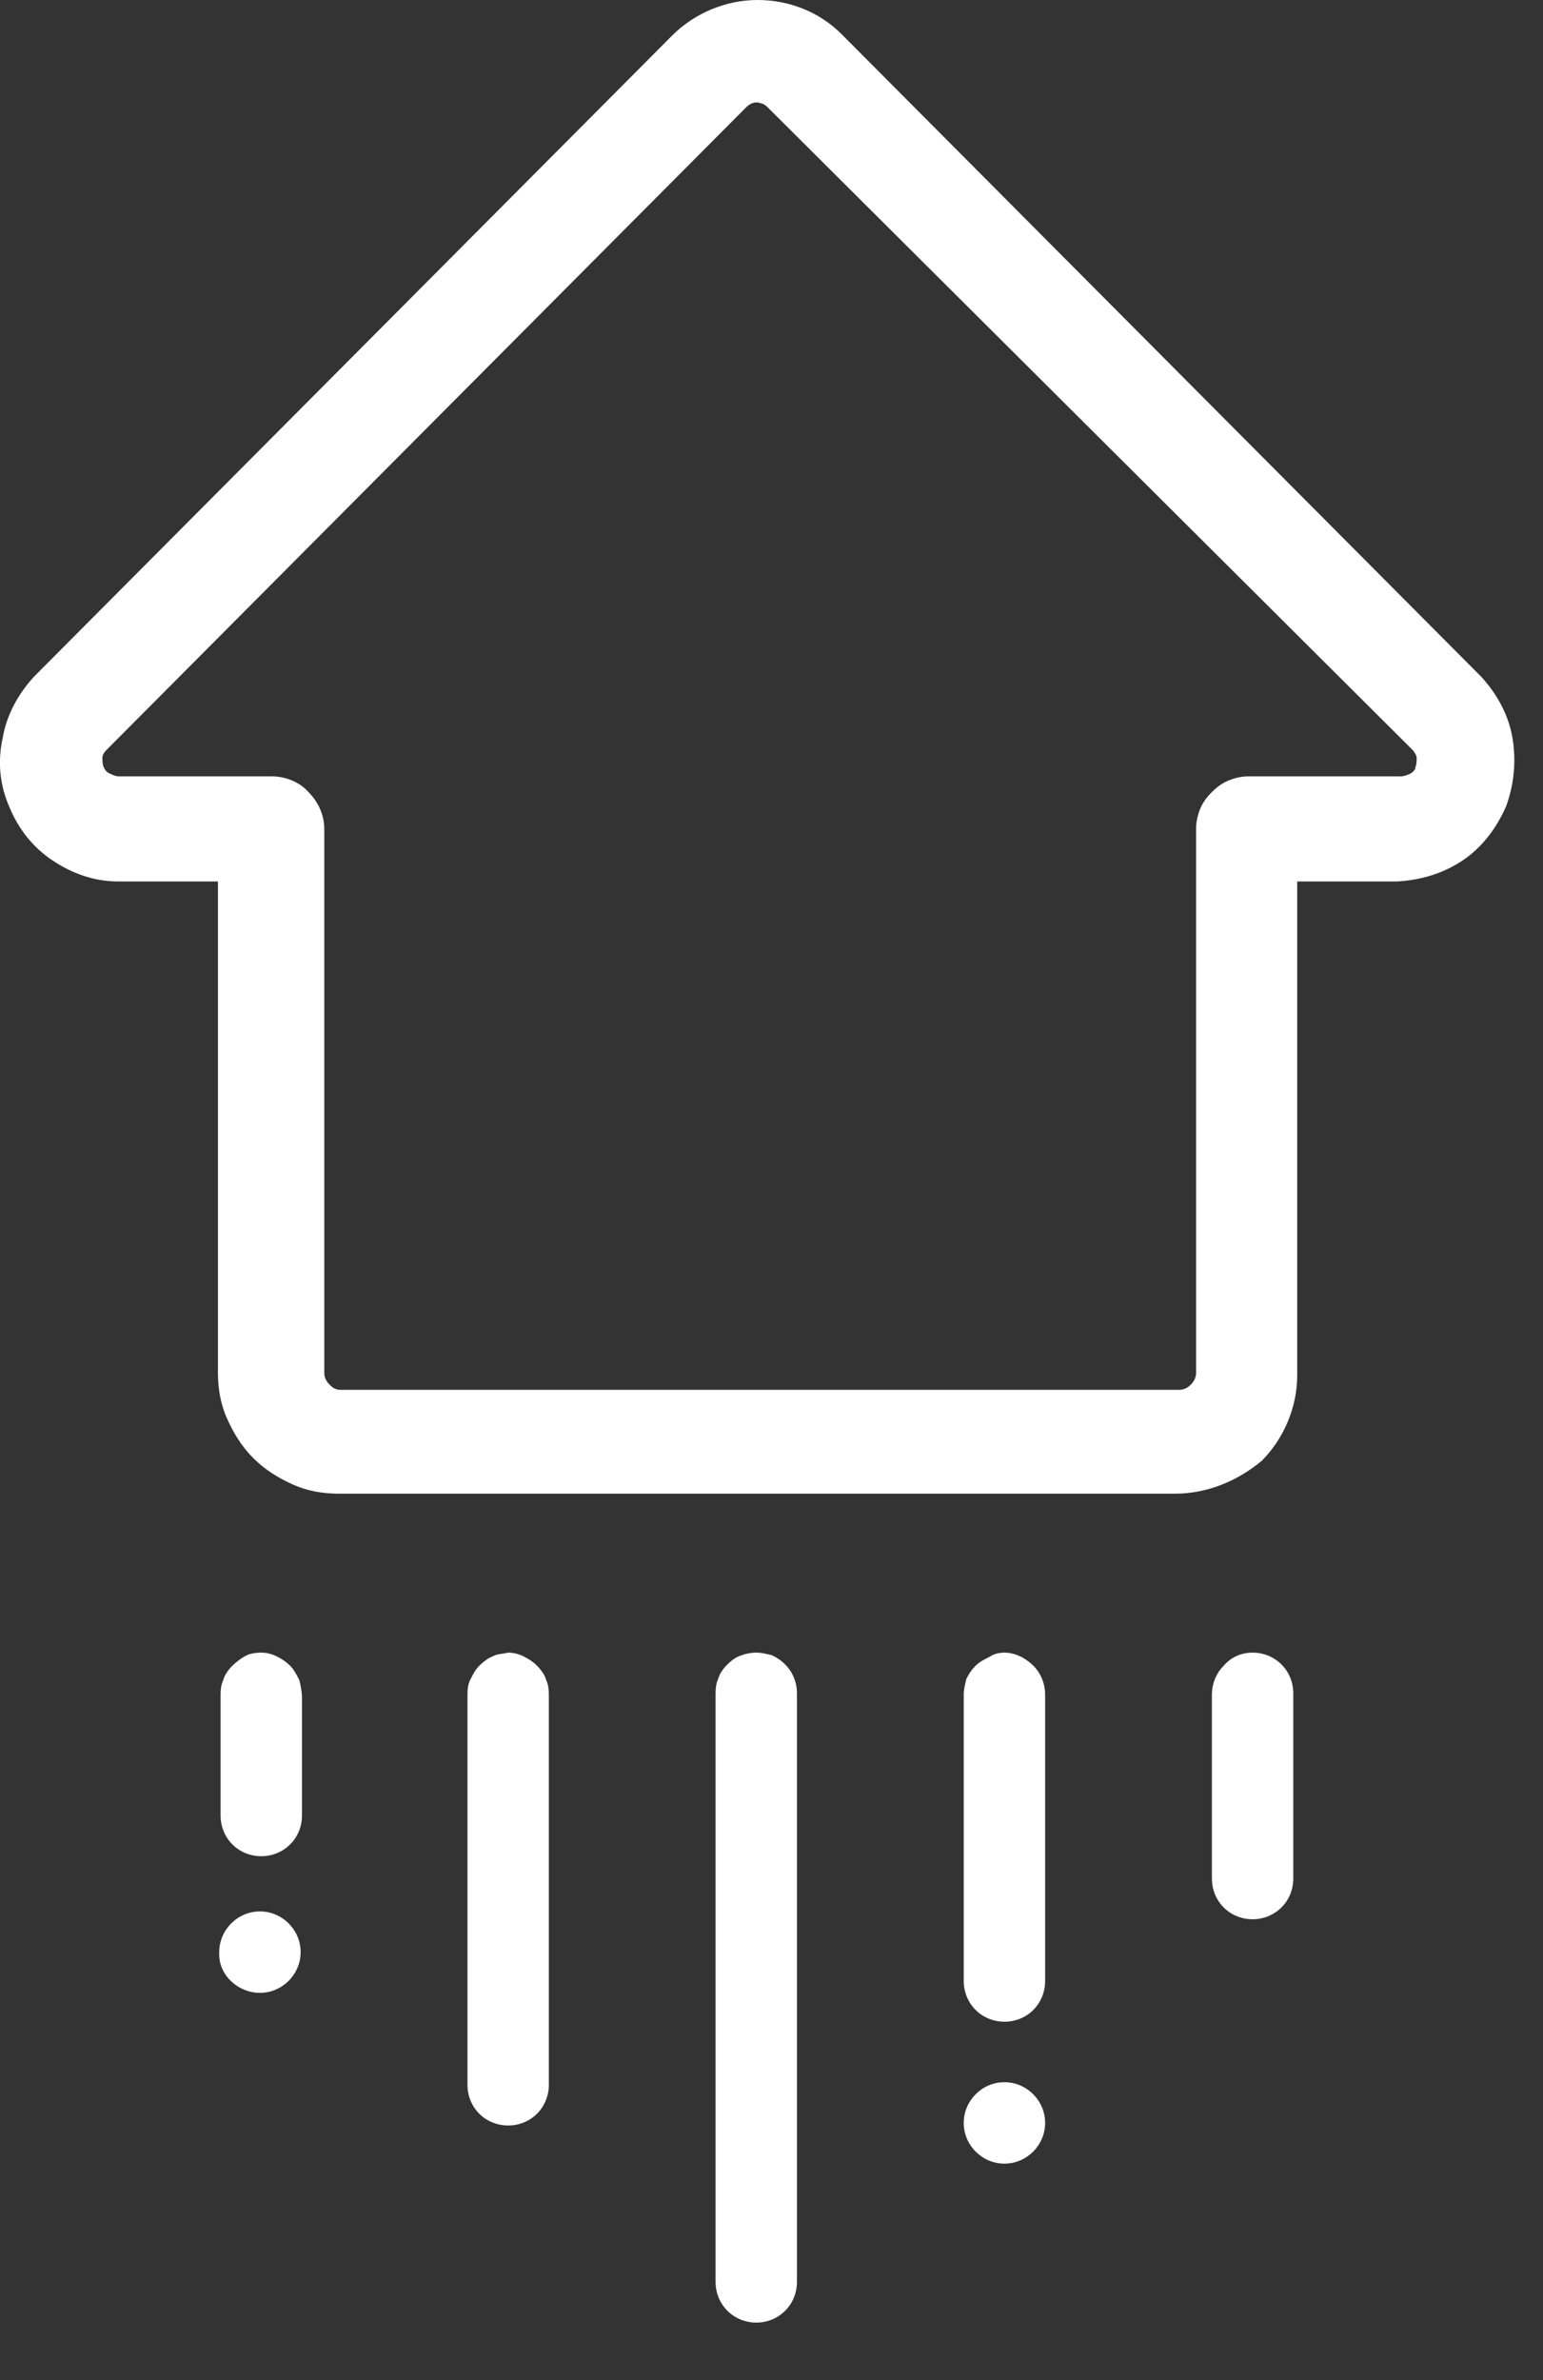 <svg width="24" height="37" viewBox="0 0 24 37" fill="none" xmlns="http://www.w3.org/2000/svg">
<rect x="0" y="0" width="24" height="37" fill="#333333" stroke="none"/>
<g clip-path="url(#clip0_425_5870)">
<path d="M18.277 23.22H5.269C5.024 23.22 4.779 23.179 4.554 23.077C4.329 22.975 4.125 22.852 3.941 22.668C3.757 22.485 3.635 22.28 3.533 22.056C3.431 21.831 3.39 21.586 3.39 21.341V13.703H1.838C1.47 13.703 1.123 13.581 0.817 13.376C0.51 13.172 0.286 12.886 0.143 12.539C-0 12.212 -0.041 11.845 0.041 11.477C0.102 11.11 0.286 10.783 0.531 10.517L10.456 0.551C10.803 0.204 11.293 0 11.783 0C12.273 0 12.743 0.184 13.09 0.531L23.036 10.517C23.281 10.783 23.465 11.11 23.526 11.477C23.587 11.845 23.546 12.212 23.424 12.539C23.281 12.866 23.056 13.172 22.75 13.376C22.443 13.581 22.096 13.683 21.729 13.703H20.177V21.382C20.177 21.872 19.972 22.362 19.625 22.709C19.258 23.015 18.788 23.22 18.277 23.22ZM11.783 1.593C11.742 1.593 11.722 1.593 11.681 1.613C11.64 1.634 11.62 1.654 11.599 1.675L1.654 11.661C1.613 11.702 1.593 11.743 1.593 11.783C1.593 11.824 1.593 11.886 1.613 11.926C1.634 11.967 1.654 12.008 1.715 12.028C1.756 12.049 1.797 12.069 1.858 12.069H4.227C4.431 12.069 4.656 12.151 4.799 12.314C4.942 12.457 5.044 12.662 5.044 12.886V21.341C5.044 21.402 5.064 21.463 5.126 21.525C5.187 21.586 5.228 21.606 5.309 21.606H18.339C18.4 21.606 18.461 21.586 18.522 21.525C18.563 21.484 18.604 21.422 18.604 21.341V12.886C18.604 12.784 18.625 12.682 18.665 12.58C18.706 12.478 18.767 12.396 18.849 12.314C18.931 12.233 19.013 12.171 19.115 12.131C19.217 12.09 19.319 12.069 19.421 12.069H21.79C21.831 12.069 21.892 12.049 21.933 12.028C21.974 12.008 22.015 11.967 22.015 11.926C22.035 11.886 22.035 11.824 22.035 11.783C22.035 11.743 21.994 11.681 21.974 11.661L11.947 1.675C11.926 1.654 11.906 1.634 11.865 1.613C11.845 1.613 11.804 1.593 11.783 1.593Z" fill="white"/>
<path d="M19.483 25.691C19.646 25.691 19.809 25.752 19.932 25.875C20.055 25.997 20.116 26.16 20.116 26.324V29.203C20.116 29.367 20.055 29.53 19.932 29.652C19.809 29.775 19.646 29.836 19.483 29.836C19.319 29.836 19.156 29.775 19.033 29.652C18.911 29.53 18.85 29.367 18.85 29.203V26.344C18.85 26.181 18.911 26.017 19.033 25.895C19.156 25.752 19.319 25.691 19.483 25.691Z" fill="white"/>
<path d="M15.623 25.691C15.787 25.691 15.95 25.772 16.073 25.895C16.195 26.017 16.256 26.181 16.256 26.344V30.796C16.256 30.959 16.195 31.123 16.073 31.245C15.95 31.368 15.787 31.429 15.623 31.429C15.46 31.429 15.297 31.368 15.174 31.245C15.052 31.123 14.99 30.959 14.99 30.796V26.344C14.99 26.262 15.011 26.181 15.031 26.099C15.072 26.017 15.113 25.956 15.174 25.895C15.235 25.834 15.317 25.793 15.399 25.752C15.46 25.711 15.542 25.691 15.623 25.691Z" fill="white"/>
<path d="M7.904 25.691C7.985 25.691 8.067 25.711 8.149 25.752C8.23 25.793 8.292 25.834 8.353 25.895C8.414 25.956 8.475 26.038 8.496 26.119C8.537 26.201 8.537 26.303 8.537 26.385V32.41C8.537 32.573 8.475 32.736 8.353 32.859C8.23 32.981 8.067 33.042 7.904 33.042C7.74 33.042 7.577 32.981 7.454 32.859C7.332 32.736 7.271 32.573 7.271 32.41V26.385C7.271 26.303 7.271 26.201 7.311 26.119C7.352 26.038 7.393 25.956 7.454 25.895C7.516 25.834 7.597 25.772 7.659 25.752C7.72 25.711 7.822 25.711 7.904 25.691Z" fill="white"/>
<path d="M4.064 25.691C4.145 25.691 4.227 25.711 4.309 25.752C4.39 25.793 4.452 25.834 4.513 25.895C4.574 25.956 4.615 26.038 4.656 26.119C4.676 26.201 4.697 26.303 4.697 26.385V28.223C4.697 28.386 4.636 28.55 4.513 28.672C4.39 28.795 4.227 28.856 4.064 28.856C3.9 28.856 3.737 28.795 3.614 28.672C3.492 28.55 3.431 28.386 3.431 28.223V26.385C3.431 26.303 3.431 26.201 3.472 26.119C3.492 26.038 3.553 25.956 3.614 25.895C3.676 25.834 3.757 25.772 3.839 25.732C3.88 25.711 3.962 25.691 4.064 25.691Z" fill="white"/>
<path d="M11.763 25.691C11.845 25.691 11.926 25.711 12.008 25.732C12.09 25.772 12.151 25.813 12.212 25.875C12.335 25.997 12.396 26.16 12.396 26.324V35.473C12.396 35.636 12.335 35.8 12.212 35.922C12.09 36.045 11.926 36.106 11.763 36.106C11.6 36.106 11.436 36.045 11.314 35.922C11.191 35.8 11.13 35.636 11.13 35.473V26.365C11.13 26.283 11.13 26.181 11.171 26.099C11.191 26.017 11.252 25.936 11.314 25.875C11.375 25.813 11.457 25.752 11.538 25.732C11.579 25.711 11.681 25.691 11.763 25.691Z" fill="white"/>
<path d="M15.623 33.635C15.97 33.635 16.256 33.349 16.256 33.002C16.256 32.655 15.97 32.369 15.623 32.369C15.276 32.369 14.99 32.655 14.99 33.002C14.99 33.349 15.276 33.635 15.623 33.635Z" fill="white"/>
<path d="M4.043 30.98C4.39 30.98 4.676 30.694 4.676 30.347C4.676 30 4.39 29.714 4.043 29.714C3.696 29.714 3.41 30 3.41 30.347C3.39 30.694 3.696 30.98 4.043 30.98Z" fill="white"/>
</g>
<defs>
<clipPath id="clip0_425_5870">
<rect width="23.555" height="36.106" fill="white"/>
</clipPath>
</defs>
</svg>
